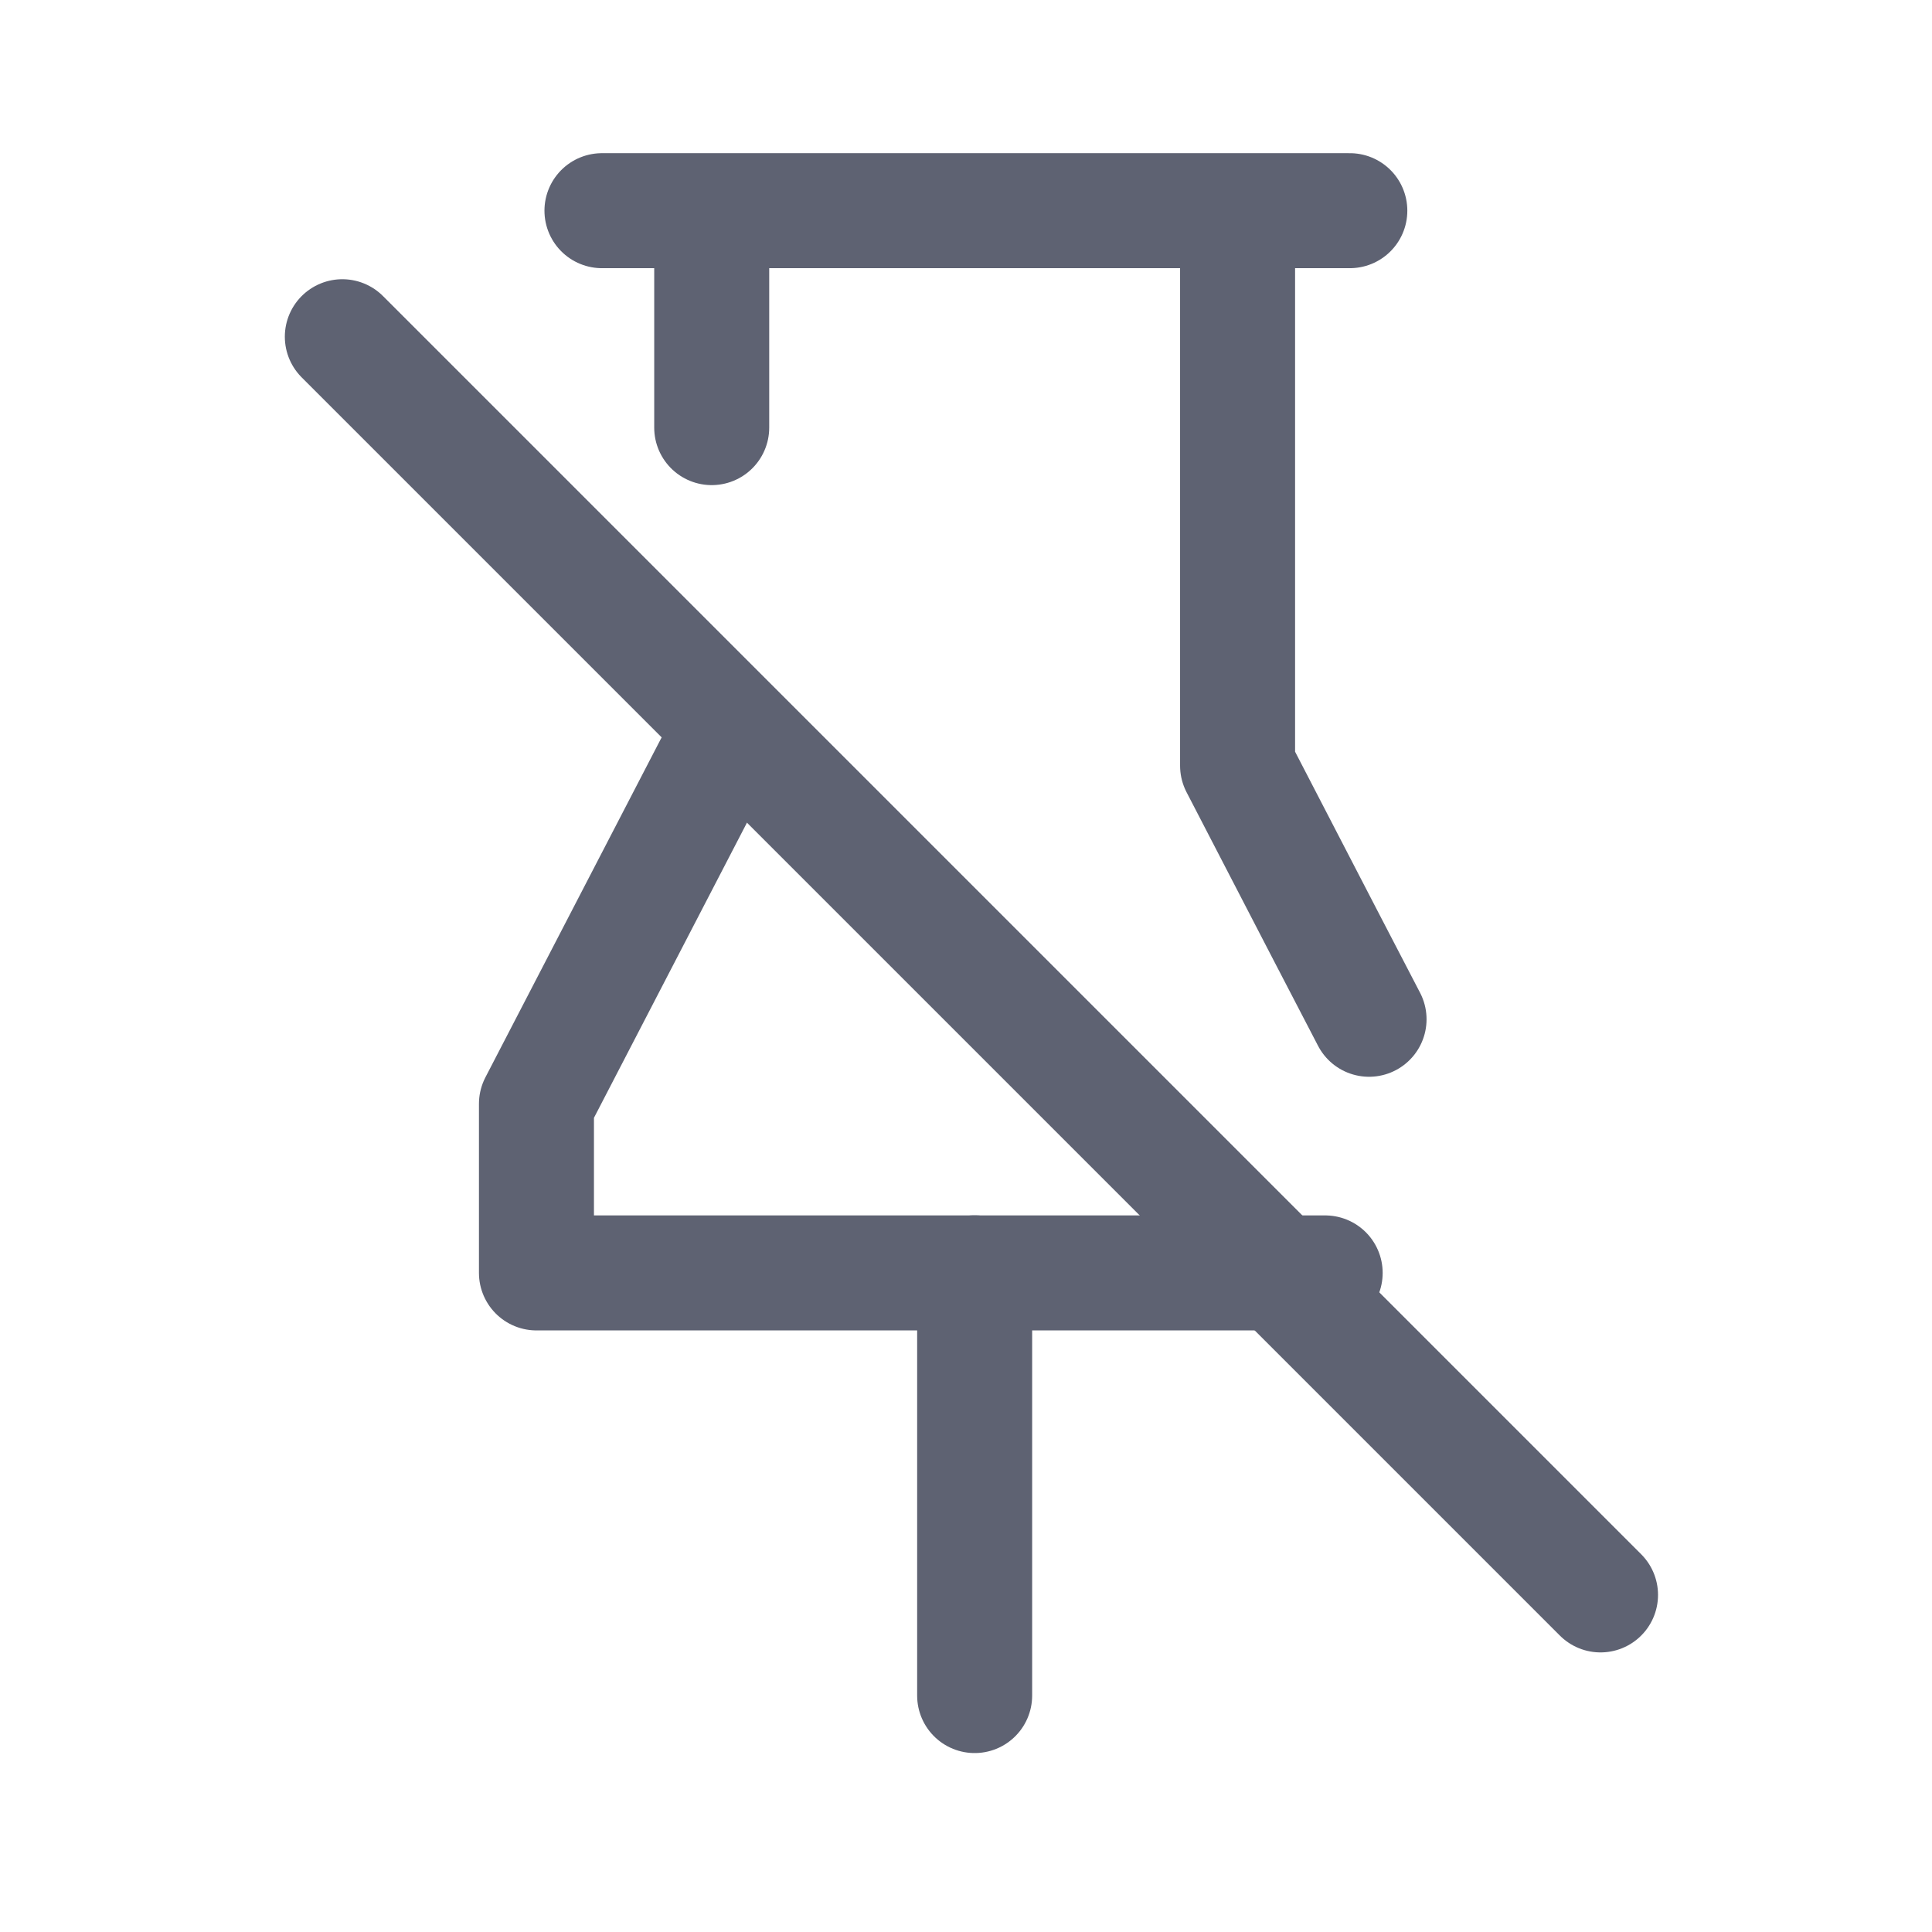 <svg width="21" height="21" viewBox="0 0 21 21" fill="none" xmlns="http://www.w3.org/2000/svg">
<path d="M7.736 2.81V4.648M7.736 8.323L5.831 11.998V13.836H14.404M13.452 2.81V8.323L14.404 10.161L14.881 11.079" stroke="#5E6272" stroke-width="1.25" stroke-linecap="round" stroke-linejoin="round"/>
<path d="M10.594 13.835V18.43" stroke="#5E6272" stroke-width="1.25" stroke-linecap="round" stroke-linejoin="round"/>
<path d="M6.543 2.29H14.672" stroke="#5E6272" stroke-width="1.25" stroke-linecap="round" stroke-linejoin="round"/>
<path d="M3.721 3.66L17.397 17.336" stroke="#5E6272" stroke-width="1.25" stroke-linecap="round" stroke-linejoin="round"/>
</svg>
